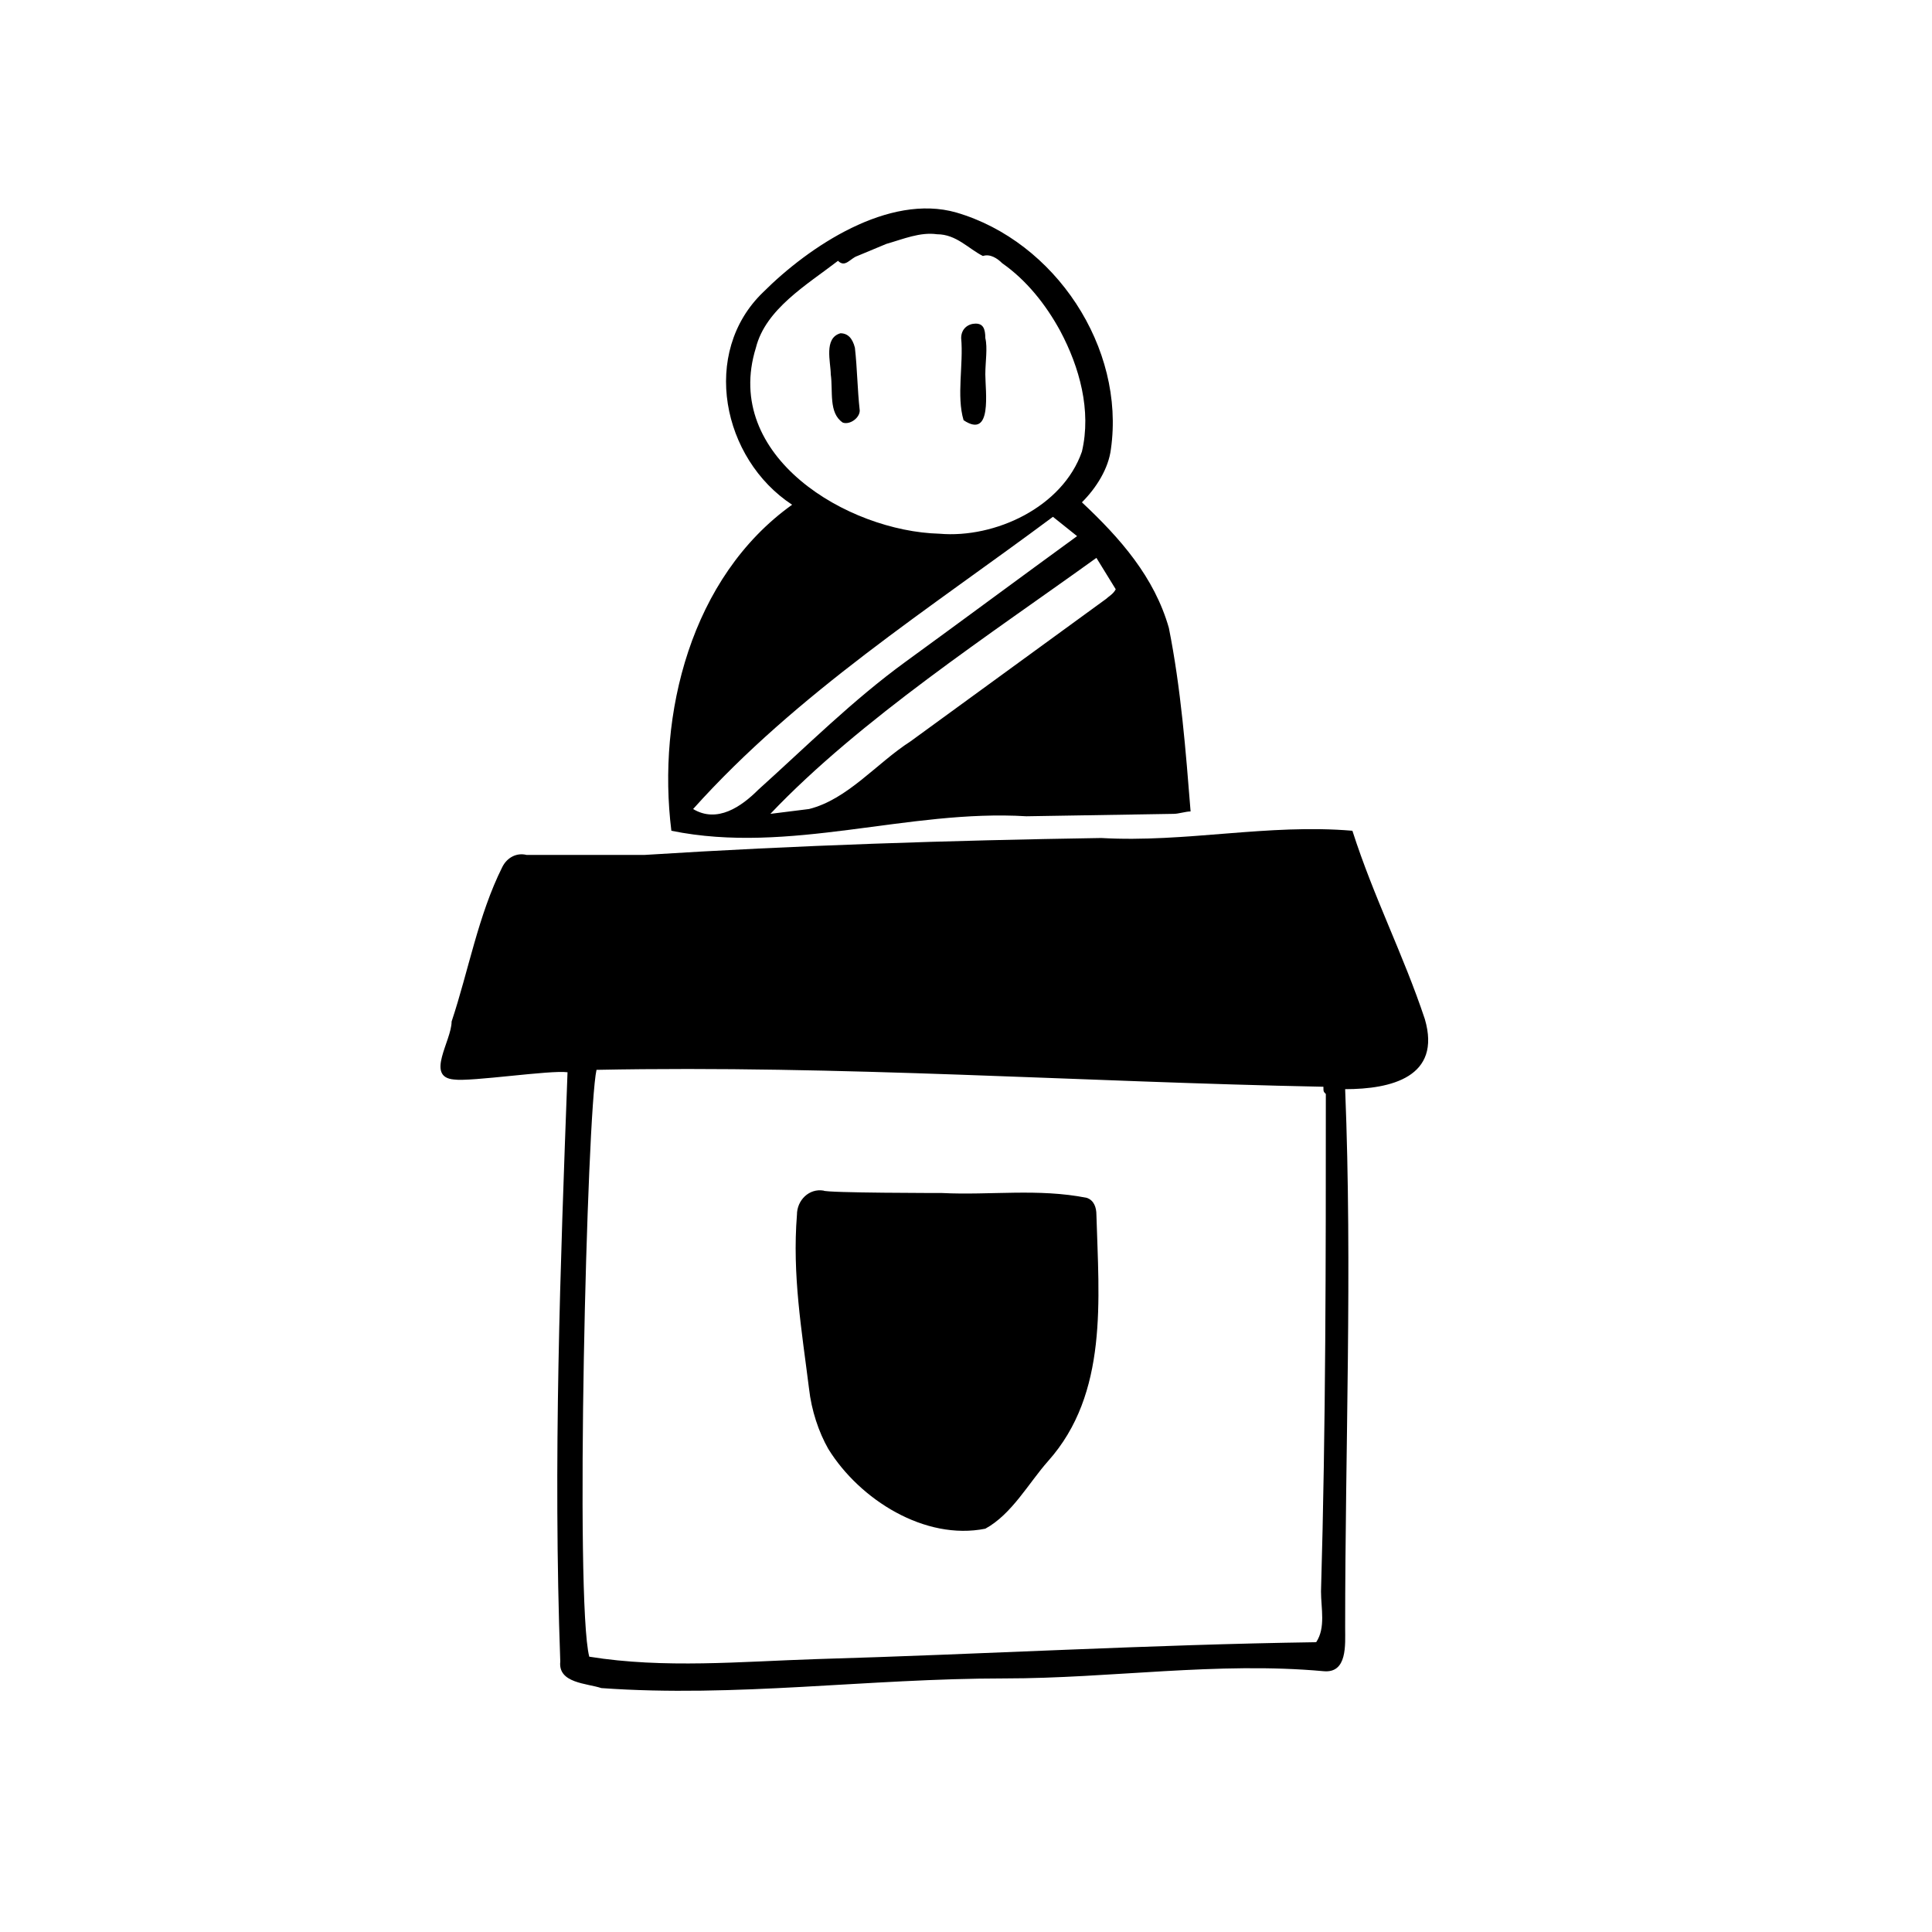 <?xml version="1.0" encoding="utf-8"?><!--Generator: Adobe Illustrator 24.3.0, SVG Export Plug-In . SVG Version: 6.00 Build 0)--><svg version="1.1" id="Layer_1" xmlns="http://www.w3.org/2000/svg" xmlns:xlink="http://www.w3.org/1999/xlink" x="0px" y="0px" viewBox="0 0 80 80" style="enable-background:new 0 0 80 80" xml:space="preserve"><path d="M23.5,44.4c-0.7-0.1-4,0.4-4.7,0.3c-1.2-0.1-0.1-1.6-0.1-2.4c0.7-2.1,1.1-4.4,2.1-6.4c0.2-0.4,0.6-0.6,1-0.5
	c1.6,0,3.3,0,4.9,0c6.3-0.4,12.6-0.6,18.9-0.7c3.5,0.2,6.9-0.6,10.4-0.3c0.9,2.8,2.1,5.1,3,7.8c0.7,2.4-1.4,2.9-3.3,2.9
	c0.3,7.5,0,14.8,0,22.3c0,0.7,0.1,1.9-0.9,1.8c-4.4-0.4-8.8,0.3-13.2,0.3c-5.7,0-11.1,0.8-16.7,0.4c-0.6-0.2-1.8-0.2-1.7-1.1
	C22.9,60.5,23.2,52.5,23.5,44.4z M54.8,45c-10.1-0.2-20-0.9-30.1-0.7c-0.4,1.8-0.9,22-0.3,24.3c3.1,0.5,6.3,0.2,9.4,0.1
	c6.9-0.2,13.8-0.6,20.7-0.7c0.4-0.6,0.2-1.4,0.2-2.1c0.2-6.9,0.2-13.7,0.2-20.6C54.8,45.2,54.8,45.2,54.8,45z"/><path d="M32.8,20.9c-2.9-1.9-3.8-6.3-1.2-8.8c1.9-1.9,5.2-4.1,8-3.3c4.1,1.2,7,5.6,6.4,9.8c-0.1,0.8-0.6,1.6-1.2,2.2
	c1.6,1.5,3,3.1,3.6,5.2c0.5,2.5,0.7,5.1,0.9,7.6c-0.2,0-0.5,0.1-0.7,0.1l-6.1,0.1c-4.9-0.3-9.8,1.6-14.7,0.6
	C27.2,29.6,28.6,23.9,32.8,20.9z M38.9,22.1c2.3,0.2,5.1-1.1,5.9-3.4c0.4-1.7-0.1-3.5-0.9-5c-0.6-1.1-1.4-2.1-2.4-2.8
	c-0.2-0.2-0.5-0.4-0.8-0.3c-0.6-0.3-1.1-0.9-1.9-0.9c-0.7-0.1-1.4,0.2-2.1,0.4c0,0-1.2,0.5-1.2,0.5c-0.3,0.1-0.5,0.5-0.8,0.2
	c-1.3,1-3,2-3.4,3.6C29.9,18.9,35.1,22,38.9,22.1z M45.4,23.1c-4.3,3.1-9.8,6.7-13.5,10.6l1.6-0.2c1.6-0.4,2.8-1.9,4.2-2.8
	c0,0,8.1-5.9,8.1-5.9c0.1-0.1,0.3-0.2,0.4-0.4L45.4,23.1z M43.6,21.4c-5.1,3.8-10.6,7.3-14.9,12.1c1,0.6,2-0.1,2.7-0.8
	c2-1.8,3.9-3.7,6.1-5.3c2.2-1.6,4.9-3.6,7.1-5.2L43.6,21.4z"/><path d="M39,49.4c2,0.1,4-0.2,6,0.2c0.3,0.1,0.4,0.4,0.4,0.7c0.1,3.5,0.5,7.4-2,10.2c-0.8,0.9-1.5,2.2-2.6,2.8
	c-2.5,0.5-5.2-1.2-6.5-3.3c-0.4-0.7-0.7-1.6-0.8-2.5c-0.3-2.4-0.7-4.7-0.5-7.2c0-0.6,0.5-1.1,1.1-1C34.2,49.4,39,49.4,39,49.4z"/><path d="M40.8,15.5c0,0.7,0.3,2.7-0.9,1.9c-0.3-1,0-2.3-0.1-3.4c0-0.4,0.3-0.6,0.6-0.6c0.3,0,0.4,0.2,0.4,0.6
	C40.9,14.4,40.8,15,40.8,15.5L40.8,15.5z"/><path d="M34.4,15.5c0-0.5-0.3-1.5,0.4-1.7c0.3,0,0.5,0.2,0.6,0.6c0.1,0.9,0.1,1.7,0.2,2.6c0,0.3-0.4,0.6-0.7,0.5
	C34.3,17.1,34.5,16.2,34.4,15.5L34.4,15.5z"/></svg>